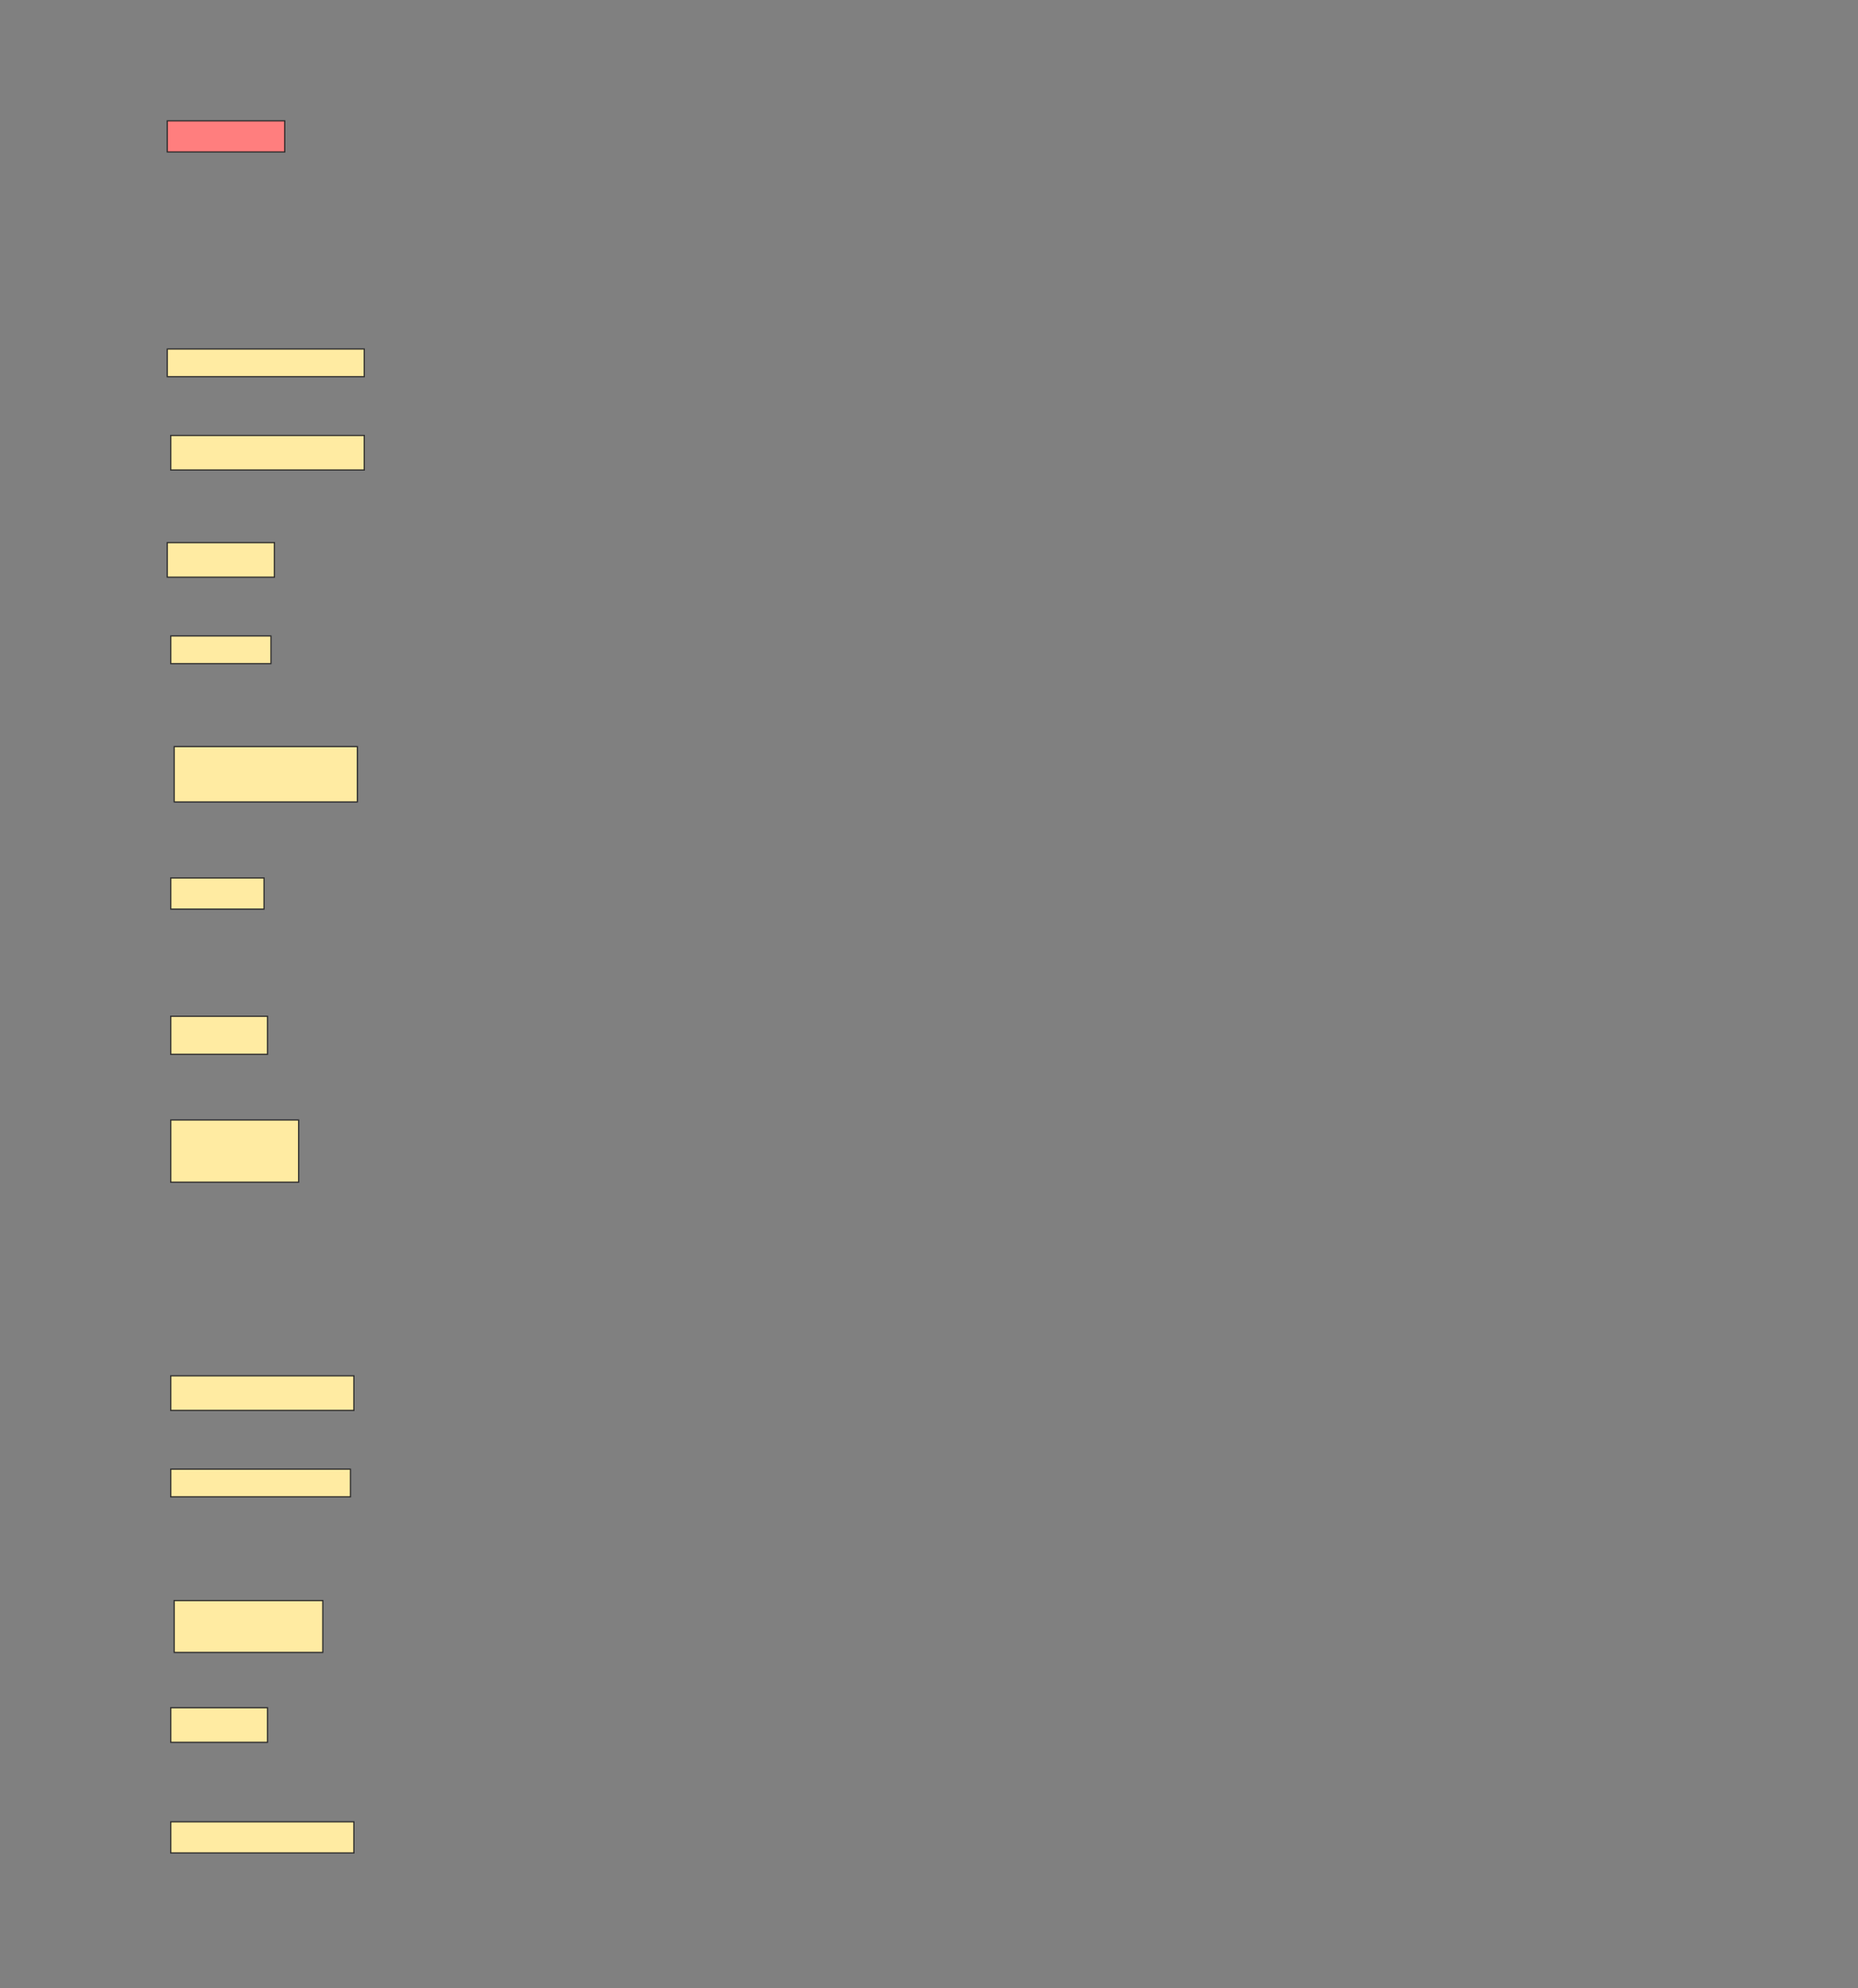 <svg height="1643" width="1536" xmlns="http://www.w3.org/2000/svg">
 <rect width="100%" height="100%" fill="#808080" stroke="none"/>
 <!-- Created with Image Occlusion Enhanced -->
 <g>
  <title>Labels</title>
 </g>
 <g>
  <title>Masks</title>
  <rect class="qshape" fill="#FF7E7E" height="25.714" id="4def1d8f484d484b98d415d4b70be271-ao-1" stroke="#2D2D2D" width="97.143" x="138.286" y="99.857"/>
  <rect fill="#FFEBA2" height="22.857" id="4def1d8f484d484b98d415d4b70be271-ao-2" stroke="#2D2D2D" width="162.857" x="138.286" y="288.429"/>
  <rect fill="#FFEBA2" height="28.571" id="4def1d8f484d484b98d415d4b70be271-ao-3" stroke="#2D2D2D" width="160" x="141.143" y="359.857"/>
  <rect fill="#FFEBA2" height="28.571" id="4def1d8f484d484b98d415d4b70be271-ao-4" stroke="#2D2D2D" width="88.571" x="138.286" y="448.429"/>
  <rect fill="#FFEBA2" height="22.857" id="4def1d8f484d484b98d415d4b70be271-ao-5" stroke="#2D2D2D" width="82.857" x="141.143" y="525.571"/>
  <rect fill="#FFEBA2" height="45.714" id="4def1d8f484d484b98d415d4b70be271-ao-6" stroke="#2D2D2D" width="151.429" x="144" y="617"/>
  <rect fill="#FFEBA2" height="25.714" id="4def1d8f484d484b98d415d4b70be271-ao-7" stroke="#2D2D2D" width="77.143" x="141.143" y="725.571"/>
  <rect fill="#FFEBA2" height="31.429" id="4def1d8f484d484b98d415d4b70be271-ao-8" stroke="#2D2D2D" stroke-dasharray="null" stroke-linecap="null" stroke-linejoin="null" width="80" x="141.143" y="839.857"/>
  <rect fill="#FFEBA2" height="51.429" id="4def1d8f484d484b98d415d4b70be271-ao-9" stroke="#2D2D2D" stroke-dasharray="null" stroke-linecap="null" stroke-linejoin="null" width="105.714" x="141.143" y="925.571"/>
  <rect fill="#FFEBA2" height="28.571" id="4def1d8f484d484b98d415d4b70be271-ao-10" stroke="#2D2D2D" stroke-dasharray="null" stroke-linecap="null" stroke-linejoin="null" width="151.429" x="141.143" y="1137"/>
  <rect fill="#FFEBA2" height="22.857" id="4def1d8f484d484b98d415d4b70be271-ao-11" stroke="#2D2D2D" stroke-dasharray="null" stroke-linecap="null" stroke-linejoin="null" width="148.571" x="141.143" y="1214.143"/>
  <rect fill="#FFEBA2" height="42.857" id="4def1d8f484d484b98d415d4b70be271-ao-12" stroke="#2D2D2D" stroke-dasharray="null" stroke-linecap="null" stroke-linejoin="null" width="122.857" x="144" y="1322.714"/>
  <rect fill="#FFEBA2" height="28.571" id="4def1d8f484d484b98d415d4b70be271-ao-13" stroke="#2D2D2D" stroke-dasharray="null" stroke-linecap="null" stroke-linejoin="null" width="80" x="141.143" y="1411.286"/>
  <rect fill="#FFEBA2" height="25.714" id="4def1d8f484d484b98d415d4b70be271-ao-14" stroke="#2D2D2D" stroke-dasharray="null" stroke-linecap="null" stroke-linejoin="null" width="151.429" x="141.143" y="1505.572"/>
 </g>
</svg>